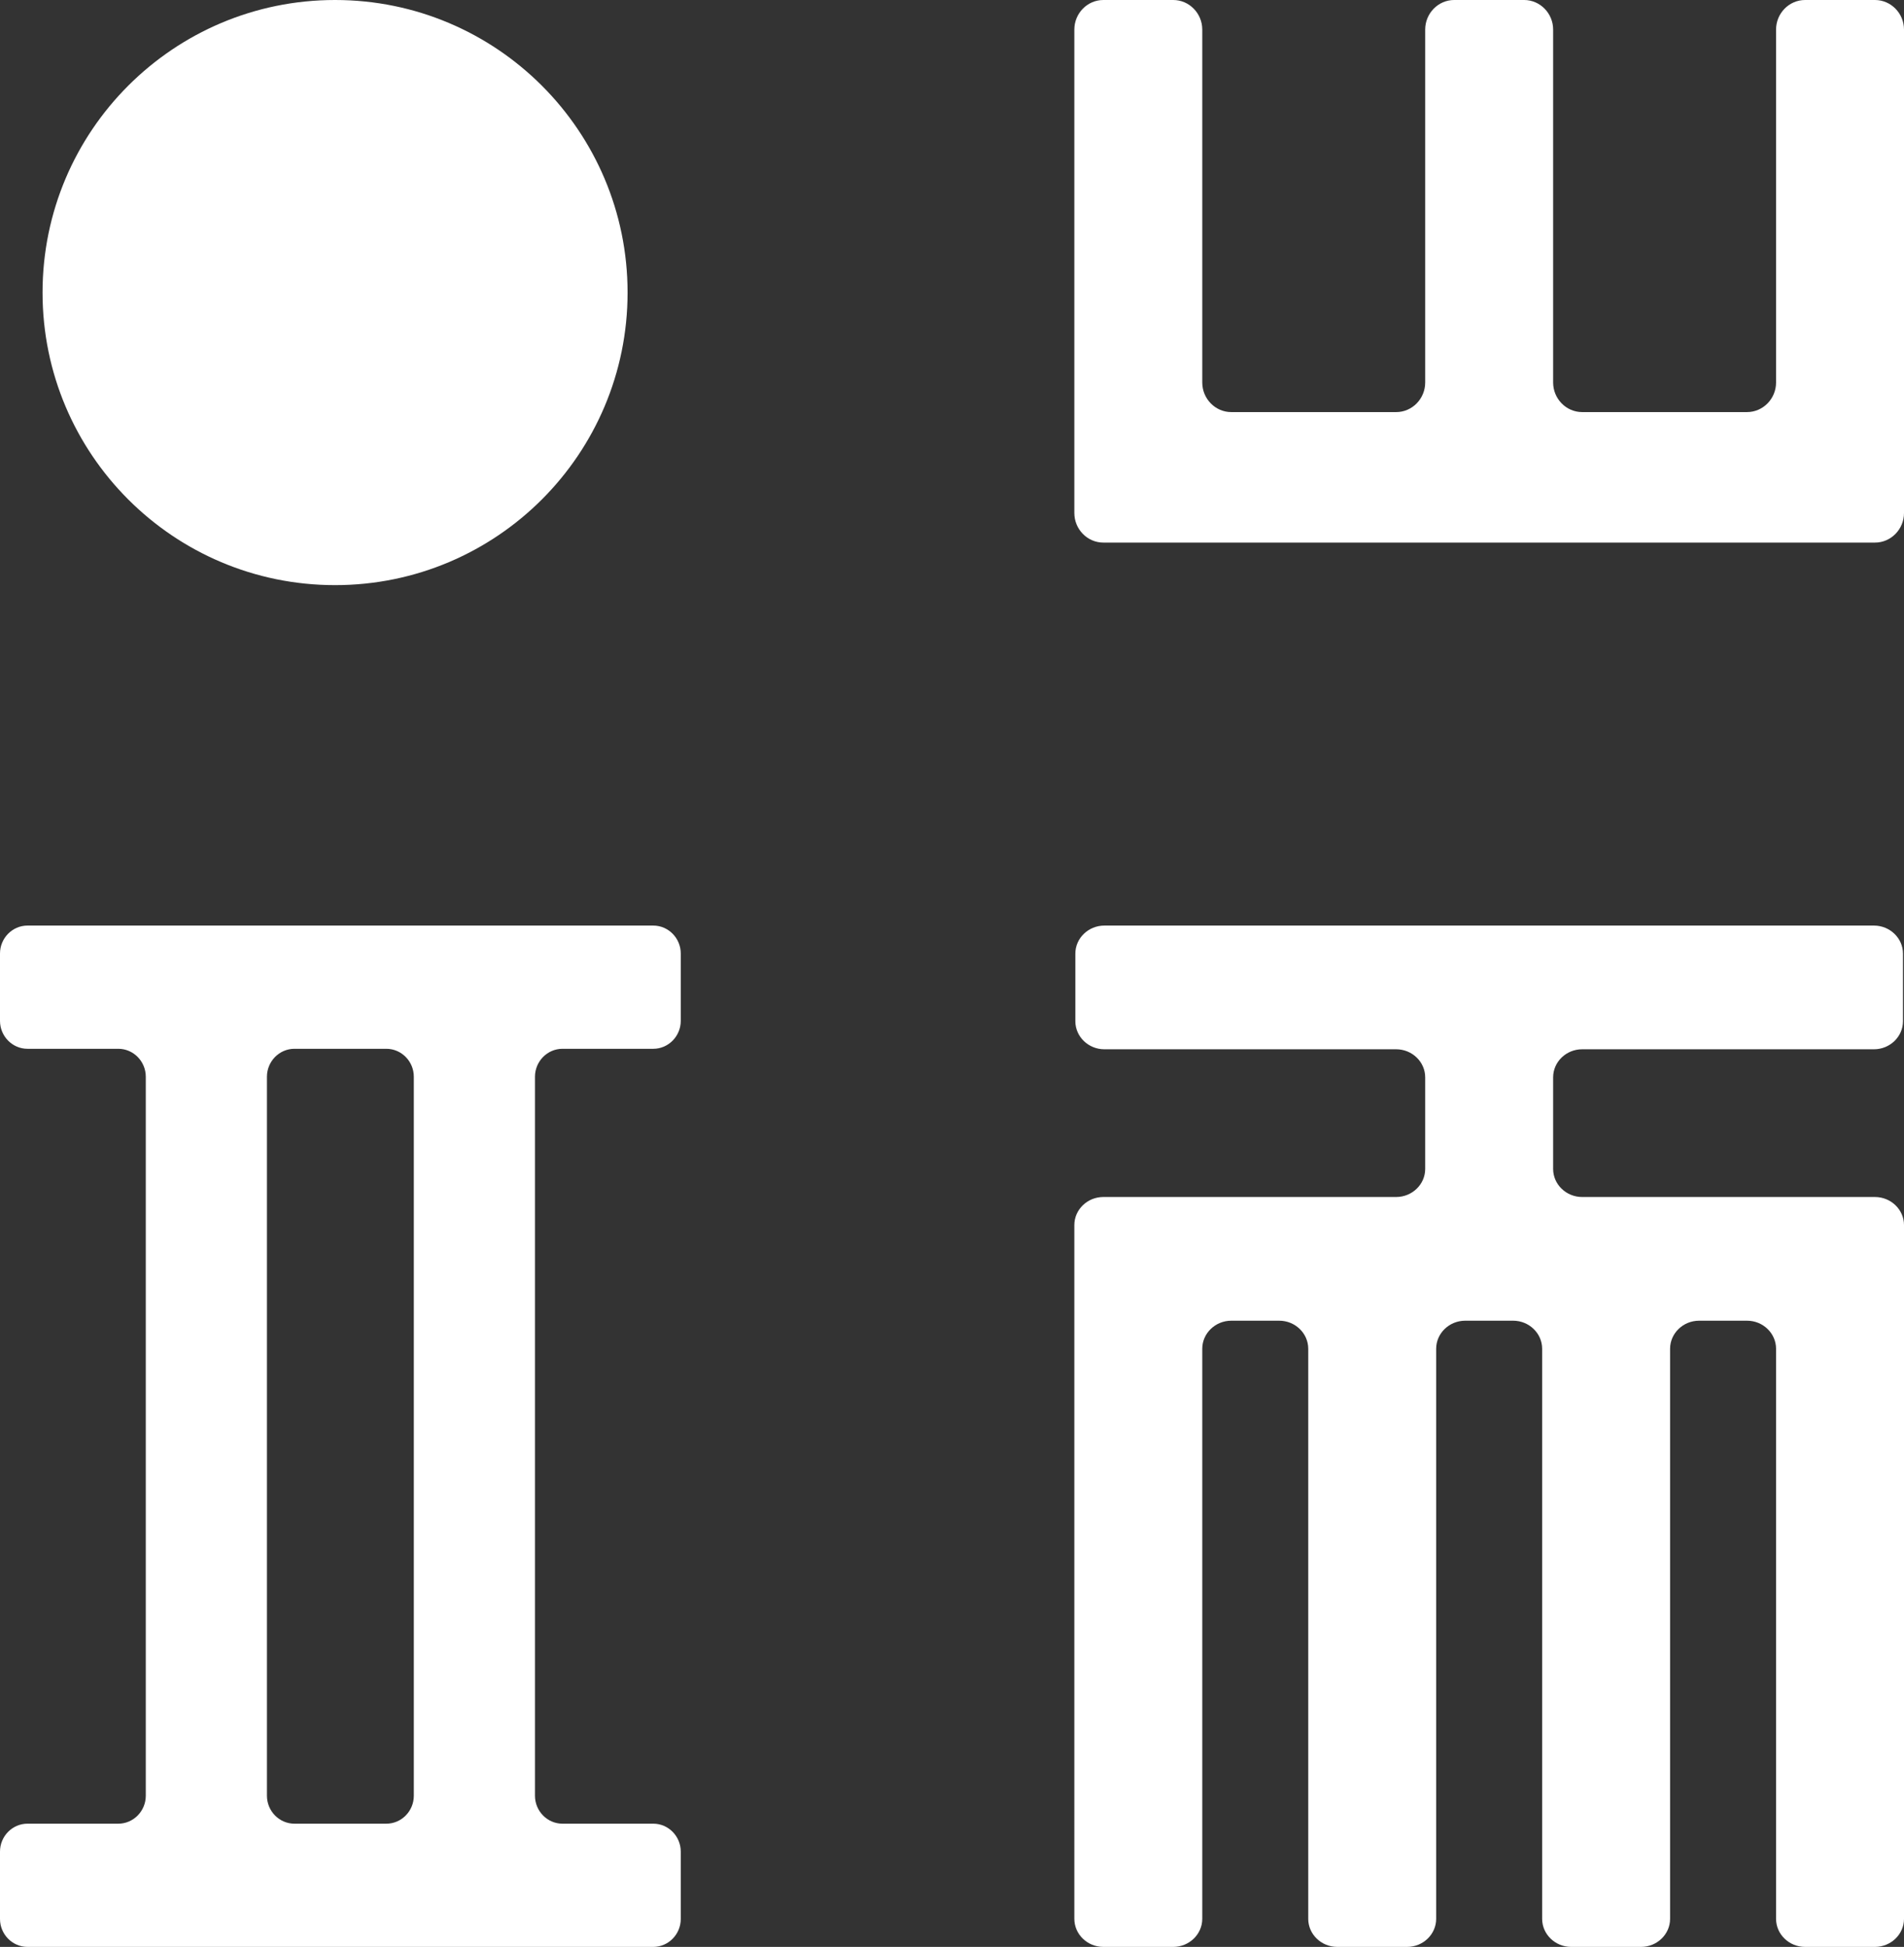 <svg width="179" height="183" xmlns="http://www.w3.org/2000/svg"><rect width="100%" height="100%" fill="#333333" stroke="none"/><path d="M169.7 0h6.573c1.5 0 2.727 1.252 2.727 2.781V48.22c0 1.53-1.227 2.781-2.727 2.781h-72.545c-1.5 0-2.728-1.252-2.728-2.781V2.78c0-1.529 1.228-2.78 2.728-2.78h6.572c1.5 0 2.728 1.252 2.728 2.781v33.173c0 1.53 1.227 2.781 2.727 2.781h15.504c1.5 0 2.727-1.251 2.727-2.78V2.78c0-1.53 1.228-2.781 2.728-2.781h6.572c1.5 0 2.728 1.252 2.728 2.781v33.173c0 1.53 1.227 2.781 2.727 2.781h15.504c1.5 0 2.727-1.251 2.727-2.78V2.78c0-1.529 1.228-2.78 2.728-2.78zM61.417 98.582h-8.54c-1.42 0-2.583 1.182-2.583 2.627v67.582c0 1.445 1.162 2.627 2.583 2.627h8.54c1.42 0 2.583 1.181 2.583 2.626v6.33c0 1.444-1.162 2.626-2.583 2.626H2.583C1.163 183 0 181.818 0 180.373v-6.329c0-1.445 1.162-2.626 2.583-2.626h8.54c1.42 0 2.583-1.182 2.583-2.627v-67.582c0-1.445-1.162-2.627-2.583-2.627h-8.54C1.163 98.582 0 97.4 0 95.956v-6.33C0 88.183 1.162 87 2.583 87h58.834C62.837 87 64 88.182 64 89.627v6.329c0 1.444-1.162 2.626-2.583 2.626zm-22.513 70.209v-67.582c0-1.445-1.162-2.627-2.582-2.627h-8.644c-1.42 0-2.583 1.182-2.583 2.627v67.582c0 1.445 1.163 2.627 2.583 2.627h8.644c1.42 0 2.582-1.182 2.582-2.627zm109.837-56.278h27.531c1.5 0 2.728 1.187 2.728 2.637v65.213c0 1.45-1.228 2.637-2.728 2.637H169.7c-1.5 0-2.728-1.186-2.728-2.637v-53.586c0-1.45-1.227-2.637-2.727-2.637h-4.508c-1.5 0-2.728 1.187-2.728 2.637v53.586c0 1.45-1.227 2.637-2.727 2.637h-6.573c-1.5 0-2.728-1.186-2.728-2.637v-53.586c0-1.45-1.227-2.637-2.727-2.637h-4.508c-1.5 0-2.728 1.187-2.728 2.637v53.586c0 1.45-1.227 2.637-2.727 2.637h-6.573c-1.5 0-2.727-1.186-2.727-2.637v-53.586c0-1.45-1.228-2.637-2.728-2.637h-4.508c-1.5 0-2.727 1.187-2.727 2.637v53.586c0 1.45-1.228 2.637-2.728 2.637h-6.573c-1.5 0-2.727-1.186-2.727-2.637V115.15c0-1.45 1.227-2.637 2.727-2.637h27.532c1.5 0 2.727-1.187 2.727-2.637v-8.612c0-1.45-1.227-2.637-2.727-2.637h-27.436c-1.5 0-2.728-1.186-2.728-2.637v-6.353c0-1.45 1.227-2.637 2.728-2.637h72.354c1.5 0 2.728 1.187 2.728 2.637v6.353c0 1.45-1.227 2.637-2.728 2.637h-27.436c-1.5 0-2.727 1.187-2.727 2.637v8.612c0 1.45 1.227 2.637 2.727 2.637zM59 27.5C59 42.688 46.688 55 31.5 55S4 42.688 4 27.5 16.312 0 31.5 0 59 12.312 59 27.5z" fill="#FFF" fill-rule="evenodd"/></svg>